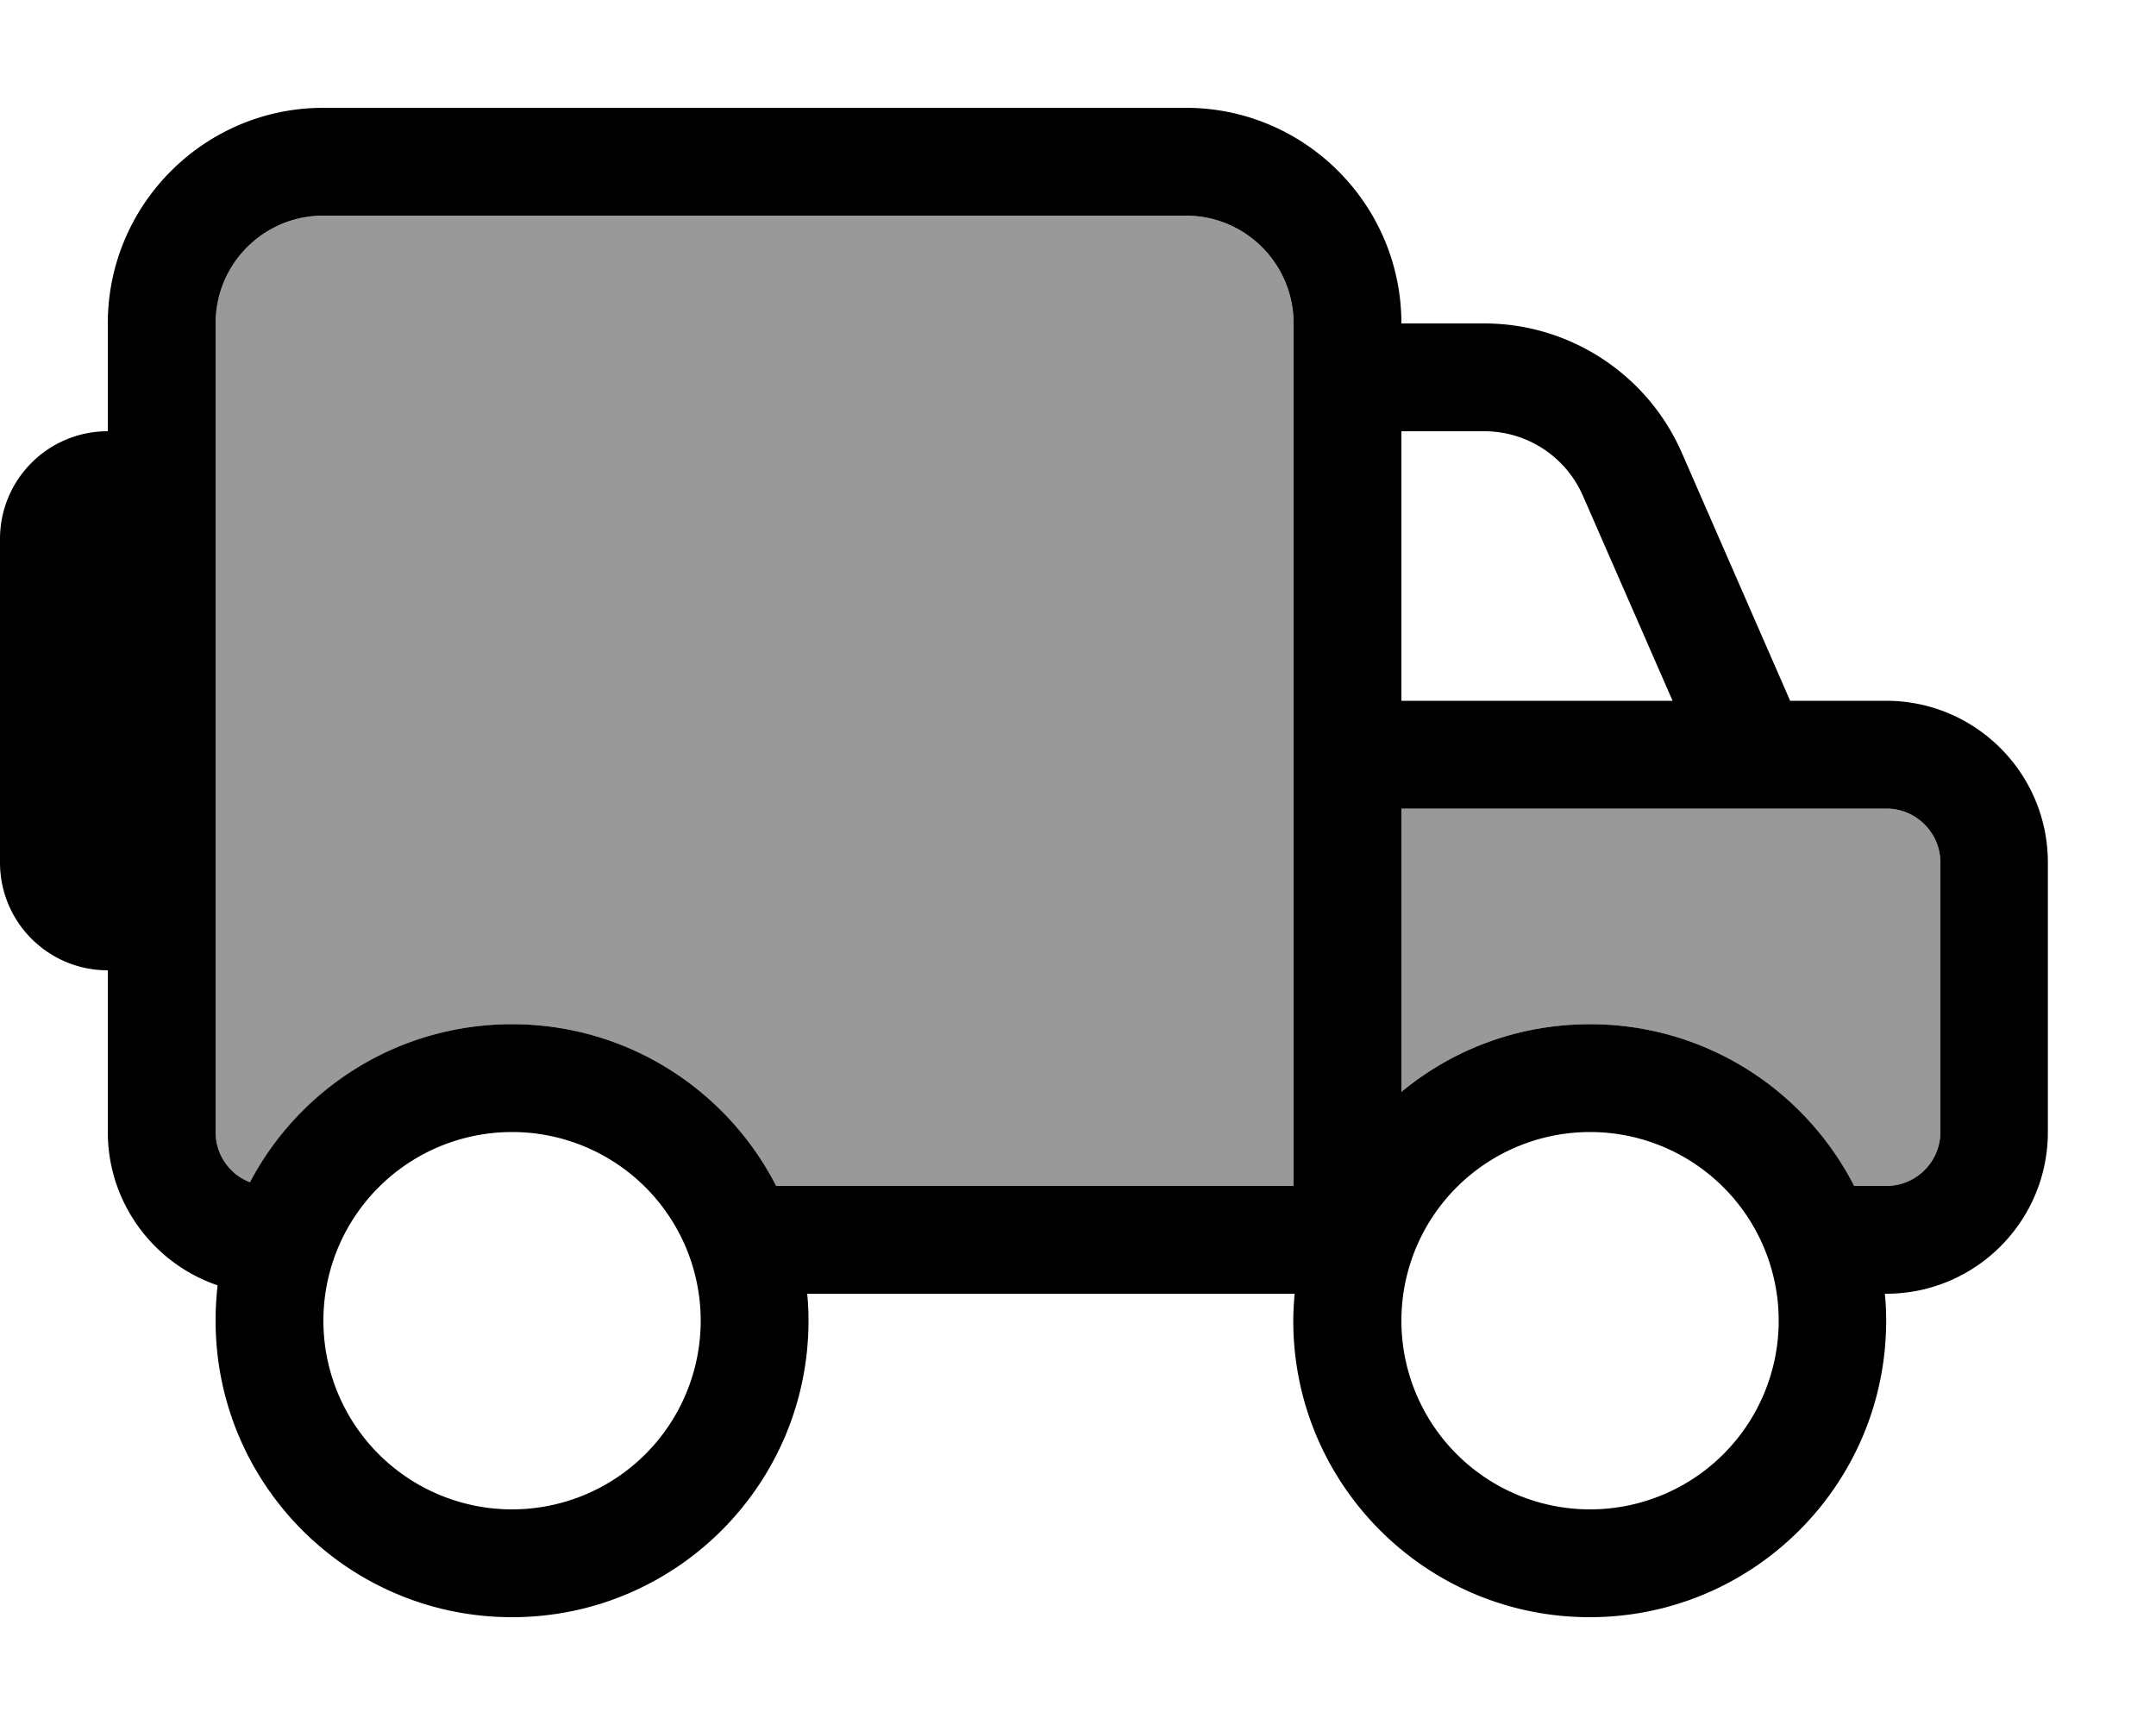 <svg xmlns="http://www.w3.org/2000/svg" viewBox="0 0 640 512"><!--! Font Awesome Pro 7.1.0 by @fontawesome - https://fontawesome.com License - https://fontawesome.com/license (Commercial License) Copyright 2025 Fonticons, Inc. --><path opacity=".4" fill="currentColor" d="M64 96l0 240c0 6.8 4.2 12.6 10.2 14.9 14.8-27.9 44.1-46.9 77.8-46.9 34.2 0 63.8 19.5 78.4 48l153.6 0 0-256c0-17.7-14.3-32-32-32L96 64C78.3 64 64 78.3 64 96zM416 240l0 84.1c15.2-12.6 34.7-20.1 56-20.1 34.2 0 63.8 19.5 78.4 48l9.6 0c8.8 0 16-7.2 16-16l0-80c0-8.8-7.2-16-16-16l-144 0z"/><path fill="currentColor" d="M352 64c17.7 0 32 14.3 32 32l0 256-153.6 0c-14.6-28.5-44.2-48-78.4-48-33.8 0-63.1 19-77.8 46.9-6-2.3-10.2-8.1-10.2-14.9L64 96c0-17.7 14.3-32 32-32l256 0zM32 128c-17.7 0-32 14.3-32 32l0 96c0 17.7 14.3 32 32 32l0 48c0 21.1 13.7 39.1 32.6 45.5-.4 3.4-.6 7-.6 10.5 0 48.6 39.4 88 88 88s88-39.4 88-88c0-2.7-.1-5.4-.4-8l144.7 0c-.2 2.6-.4 5.3-.4 8 0 48.6 39.4 88 88 88s88-39.4 88-88c0-2.7-.1-5.4-.4-8l.4 0c26.5 0 48-21.5 48-48l0-80c0-26.5-21.5-48-48-48l-28.5 0-32.2-73.7C489 111.1 466 96 440.6 96L416 96c0-35.3-28.7-64-64-64L96 32C60.7 32 32 60.7 32 96l0 32zM472 304c-21.3 0-40.8 7.5-56 20.1l0-84.1 144 0c8.8 0 16 7.2 16 16l0 80c0 8.8-7.2 16-16 16l-9.6 0c-14.6-28.5-44.2-48-78.4-48zm24.5-96l-80.5 0 0-80 24.6 0c12.7 0 24.2 7.5 29.3 19.2L496.5 208zM96 392a56 56 0 1 1 112 0 56 56 0 1 1 -112 0zm376-56a56 56 0 1 1 0 112 56 56 0 1 1 0-112z"/></svg>
